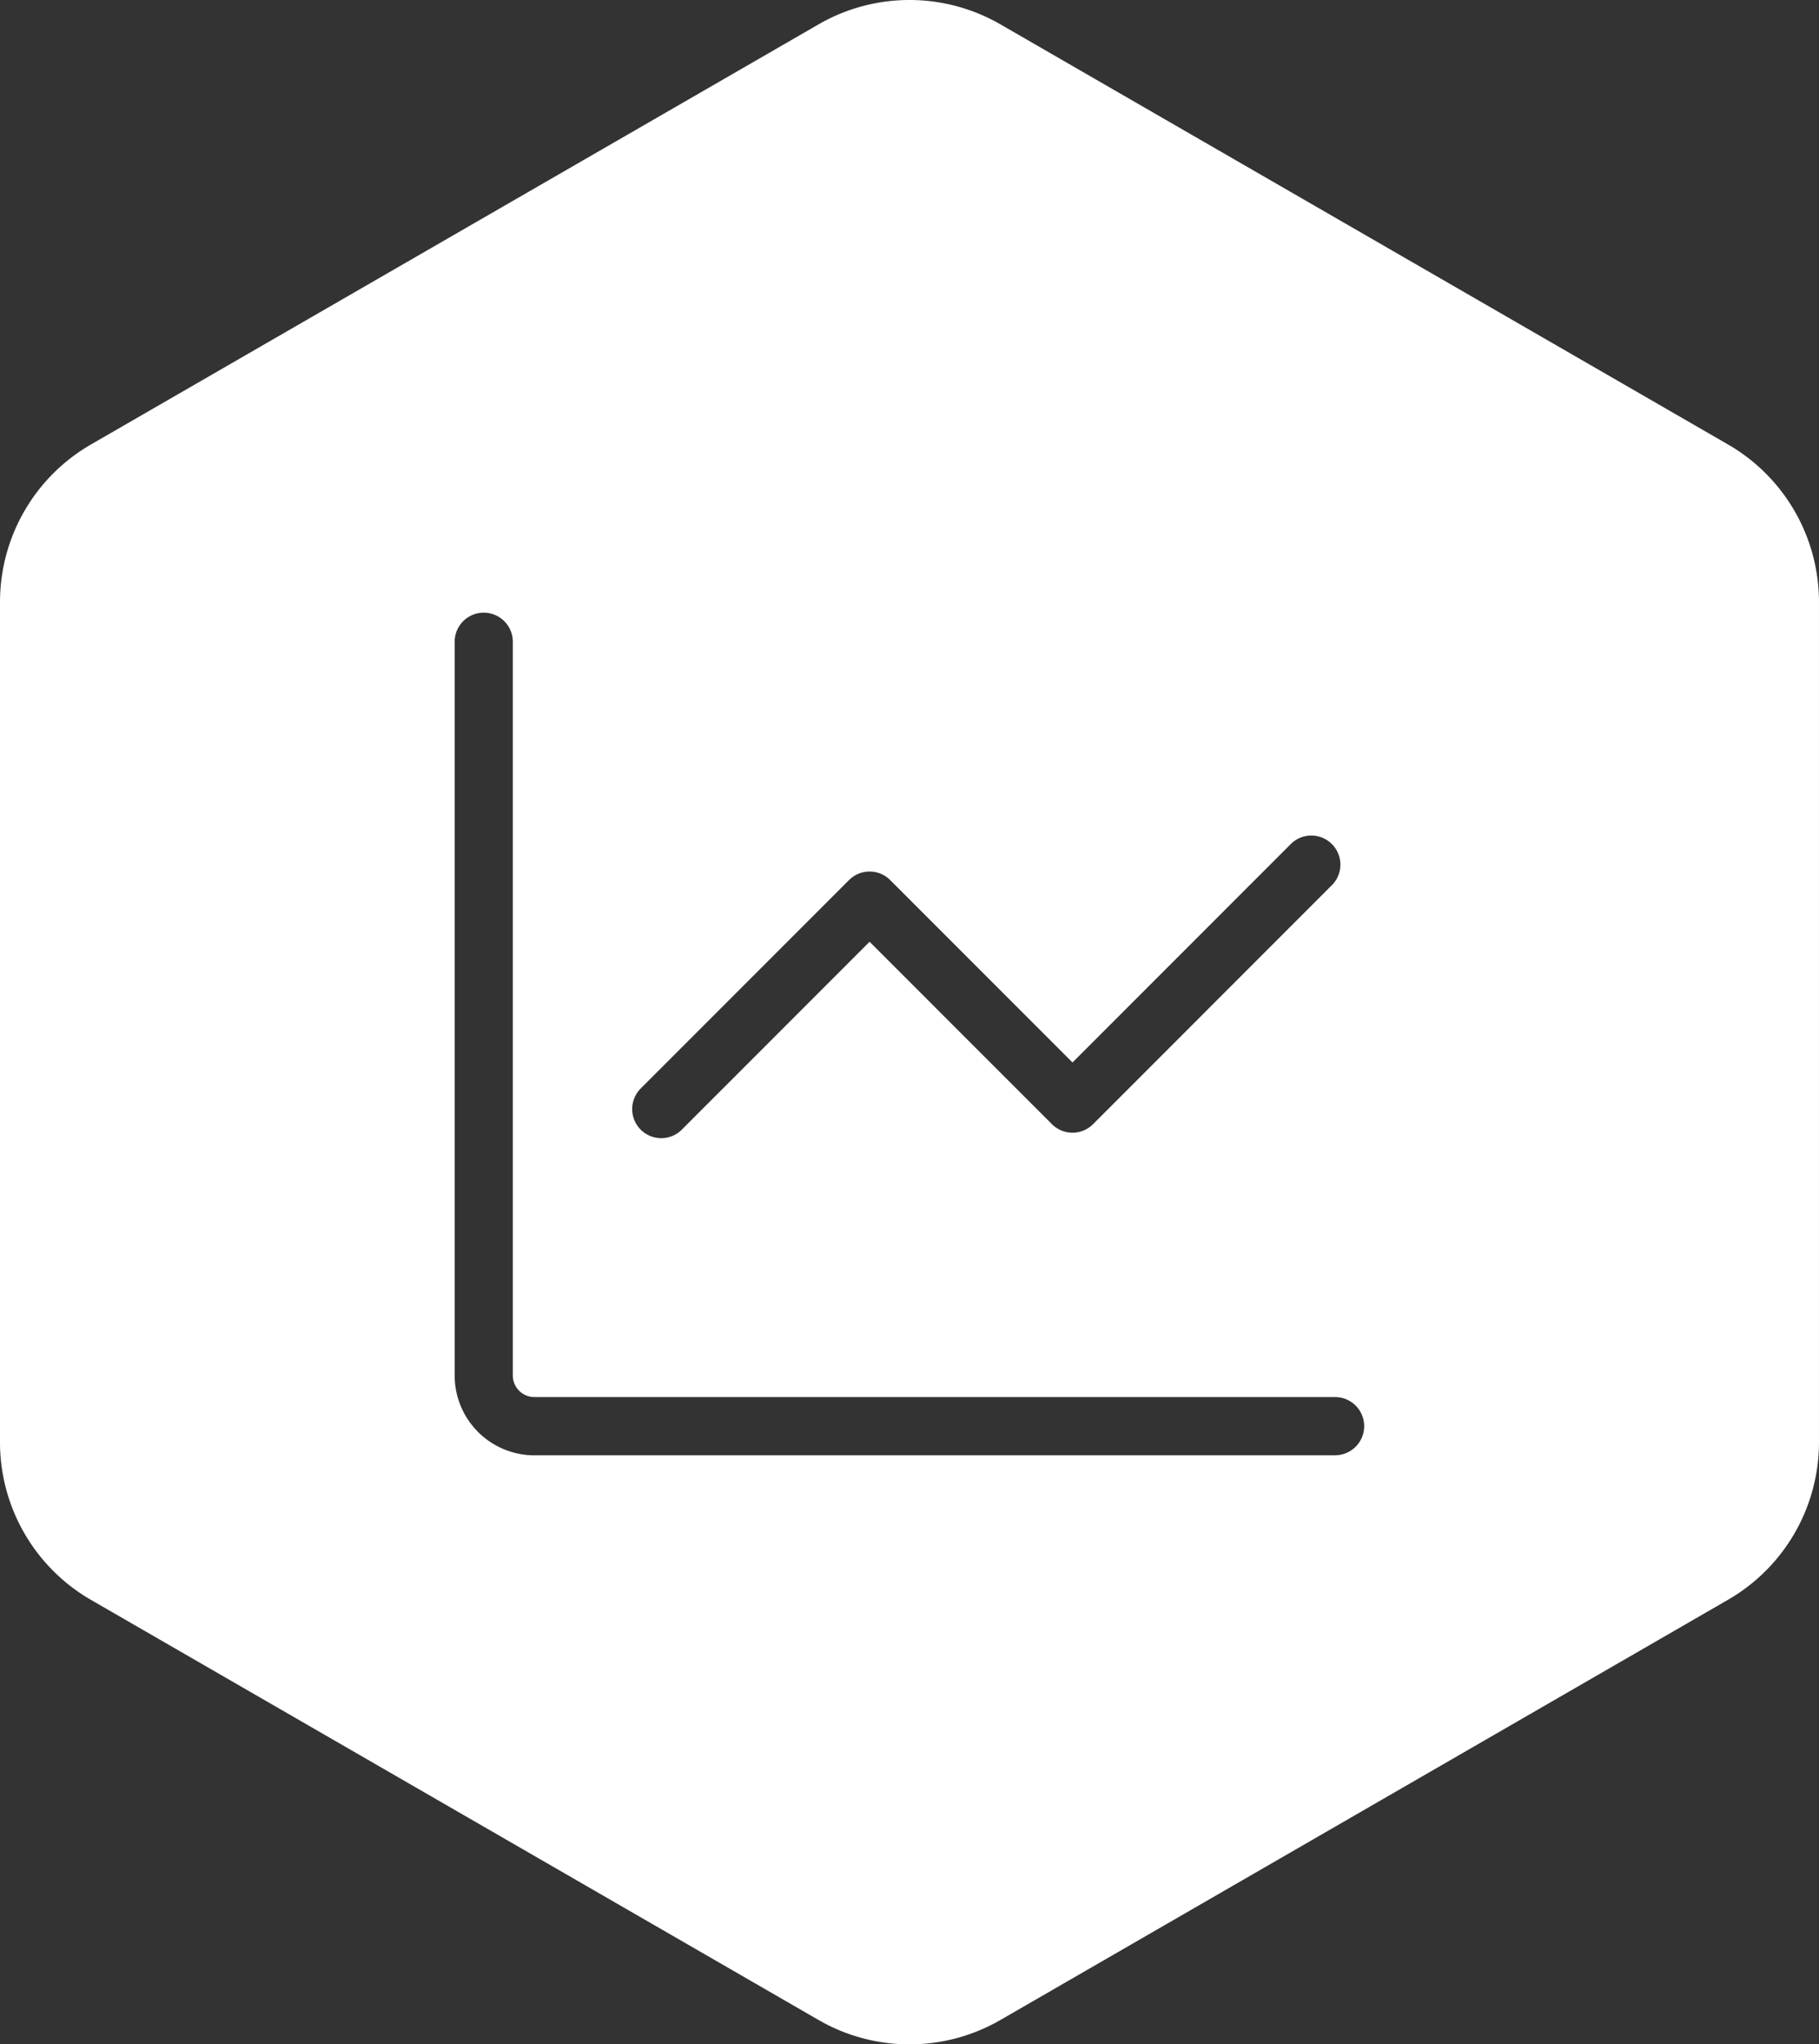 <svg id="Layer_7" data-name="Layer 7" xmlns="http://www.w3.org/2000/svg" xmlns:xlink="http://www.w3.org/1999/xlink" viewBox="0 0 911.57 1024"><rect x="0" y="0" width="911.57" height="1024" fill="#333333" stroke="none"/><defs><style>.cls-1{fill:url(#linear-gradient);}</style><linearGradient id="linear-gradient" x1="203.85" y1="903.73" x2="807.6" y2="136.22" gradientUnits="userSpaceOnUse"><stop offset="0" stop-color="#fff"/><stop offset="1" stop-color="#fff"/></linearGradient></defs><title>账户总数icon</title><path class="cls-1" d="M922.19,222.64,557.57,12.2a91.16,91.16,0,0,0-91.13,0L101.81,222.64a91.16,91.16,0,0,0-45.59,79V722.41a91.16,91.16,0,0,0,45.59,79l364.63,210.44a91.15,91.15,0,0,0,91.13,0L922.19,801.36a91.16,91.16,0,0,0,45.59-79V301.59A91.16,91.16,0,0,0,922.19,222.64ZM377.27,545.27,481.71,440.84a14.57,14.57,0,0,1,20.61,0l91.37,91.37L703.46,422.43A14.57,14.57,0,0,1,724.07,443L604,563.12a14.57,14.57,0,0,1-20.61,0L492,471.75,397.9,565.86a14.52,14.52,0,0,1-10.3,4.27h0a14.57,14.57,0,0,1-10.3-24.87ZM725.29,729H324.07a40,40,0,0,1-40-40V321.47a14.57,14.57,0,0,1,29.14,0V689a10.83,10.83,0,0,0,10.82,10.82H725.29a14.57,14.57,0,0,1,0,29.14Z" transform="translate(-56.22 0)"/></svg>